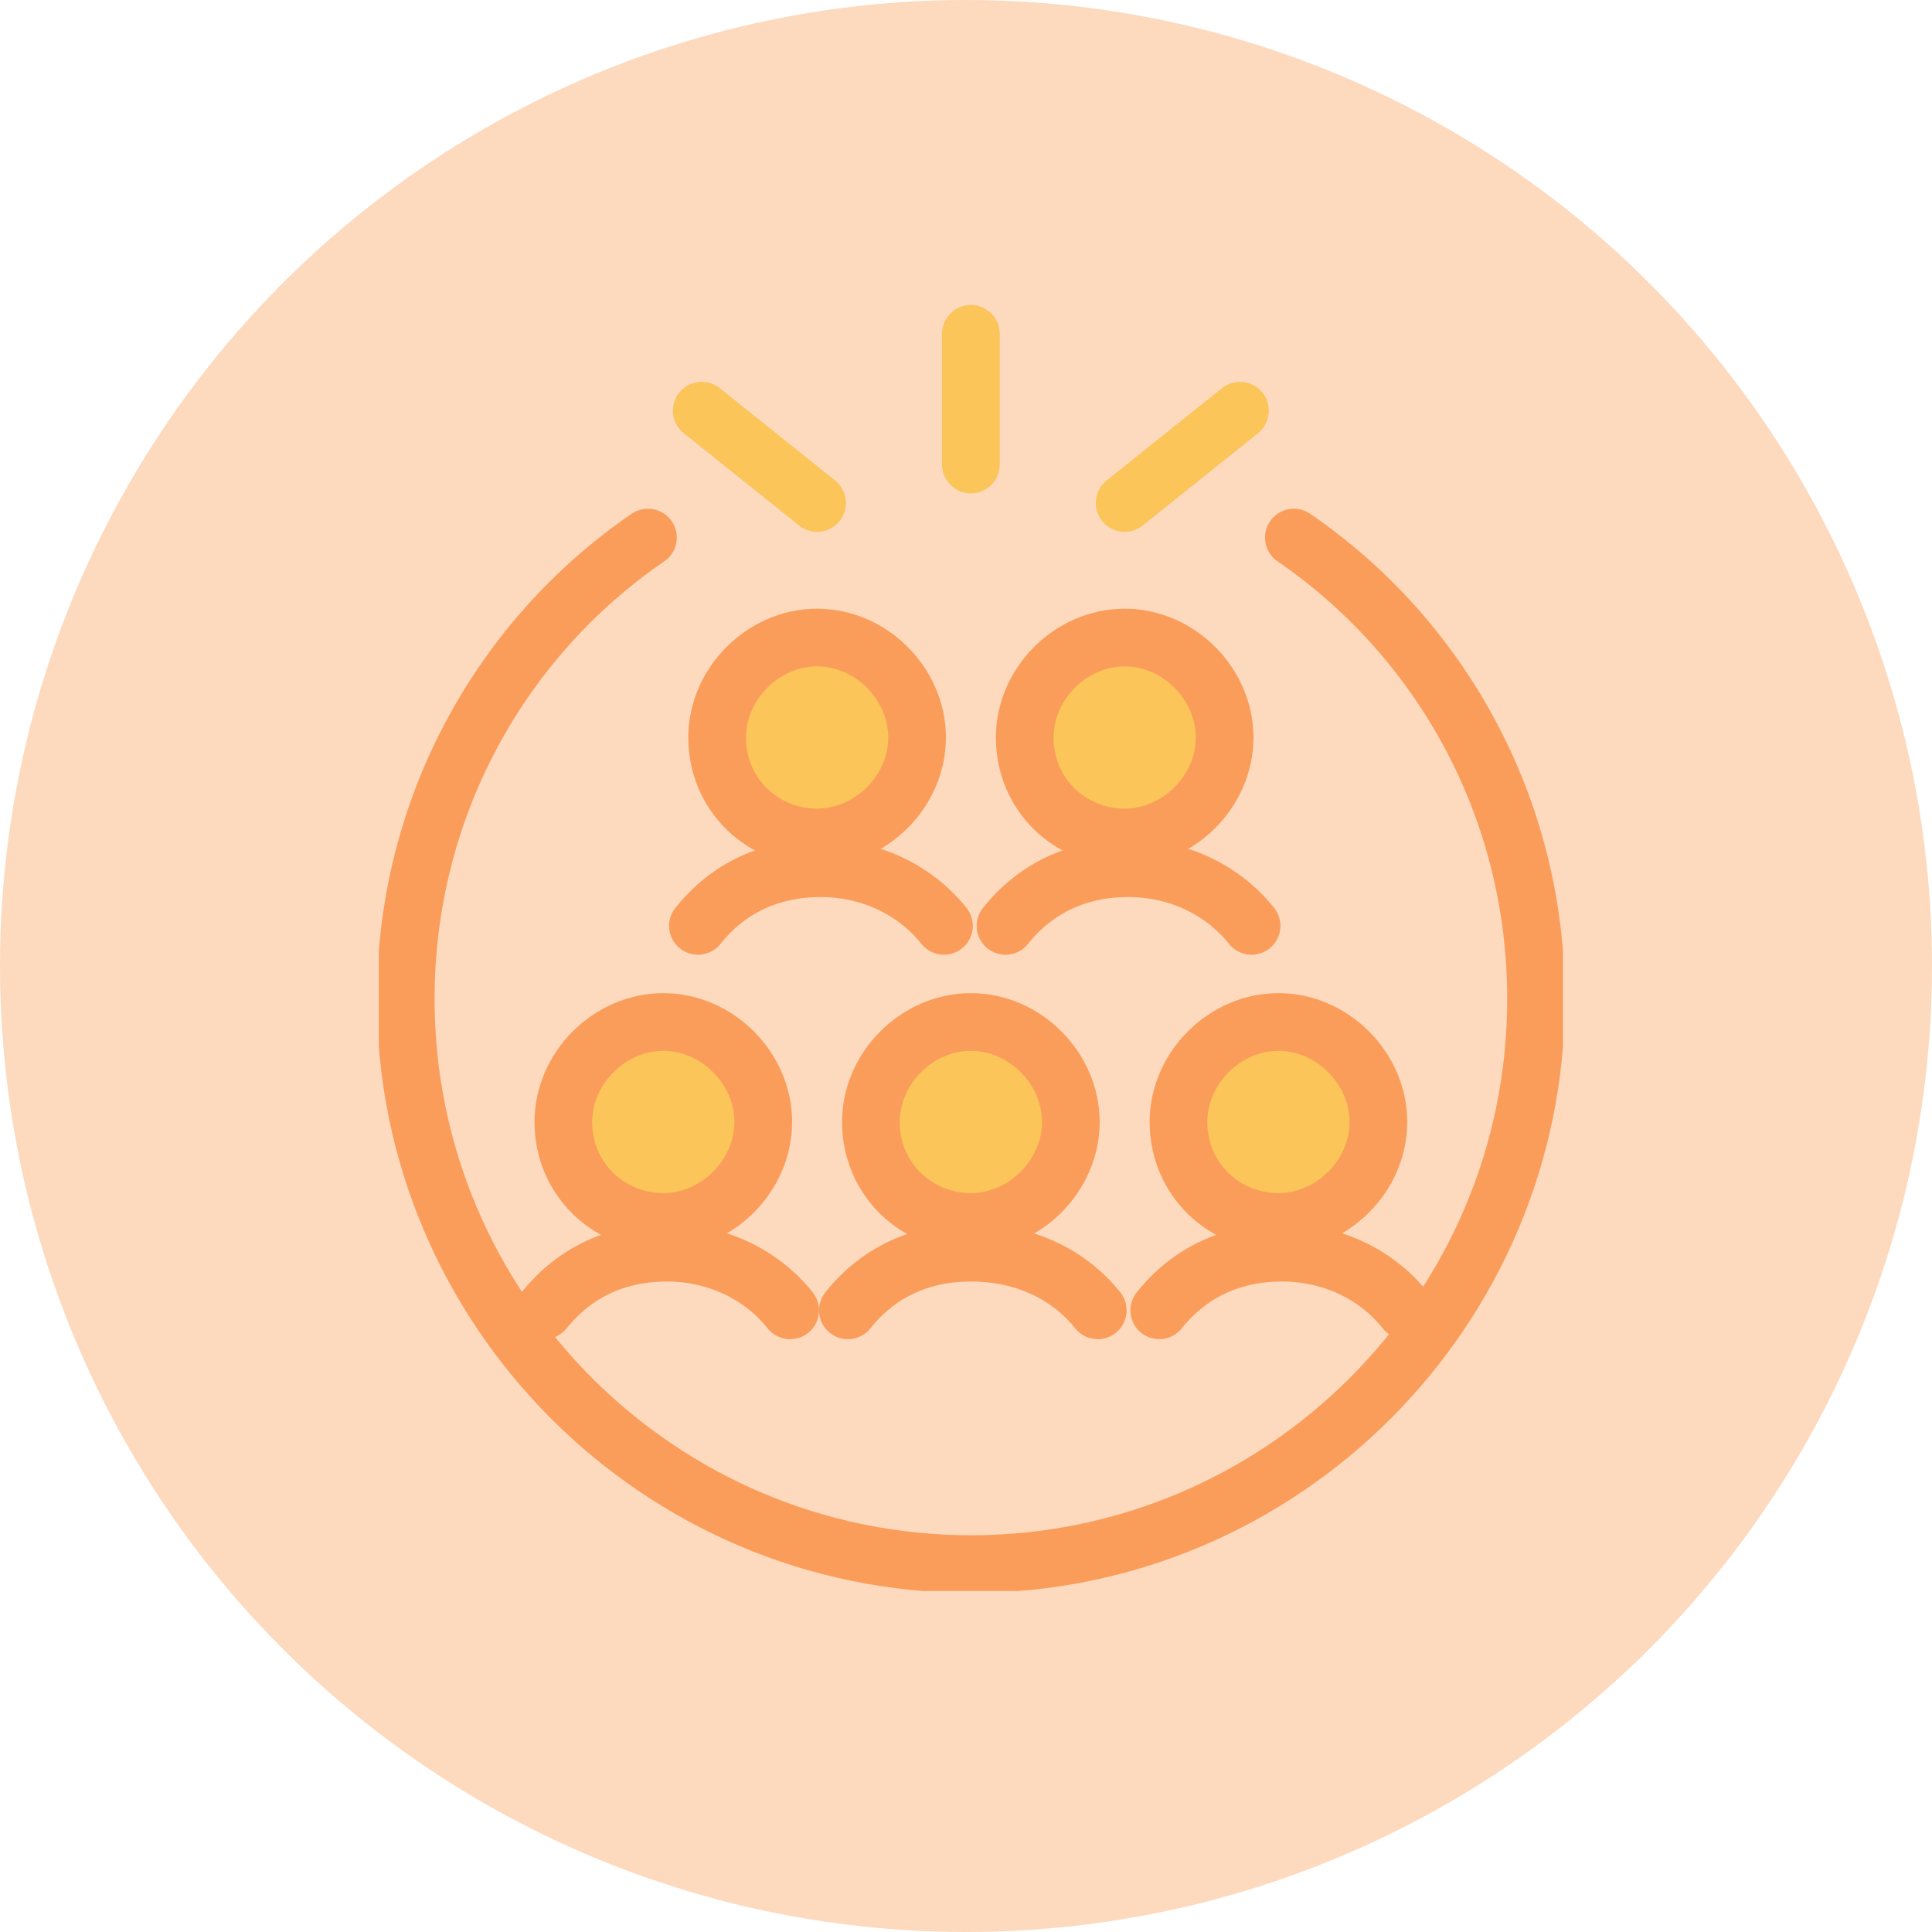 <svg width="102" height="102" viewBox="0 0 102 102" fill="none" xmlns="http://www.w3.org/2000/svg">
<circle cx="51" cy="51" r="51" fill="#FDD9BE"/>
<g clip-path="url(#clip0_17497_14126)">
<path d="M35.019 64.511C37.861 64.511 40.296 62.075 40.296 59.234C40.296 56.392 37.861 53.956 35.019 53.956C32.177 53.956 29.742 56.392 29.742 59.234C29.742 62.278 32.177 64.511 35.019 64.511Z" fill="#FBC55A" stroke="#FB9D5A" stroke-width="3.045" stroke-linecap="round" stroke-linejoin="round"/>
<path d="M41.717 69.179C40.093 67.15 37.657 66.135 35.221 66.135C32.583 66.135 30.35 67.15 28.726 69.179" stroke="#FB9D5A" stroke-width="3.045" stroke-linecap="round" stroke-linejoin="round"/>
<path d="M51.257 64.511C54.098 64.511 56.534 62.075 56.534 59.234C56.534 56.392 54.098 53.956 51.257 53.956C48.415 53.956 45.979 56.392 45.979 59.234C45.979 62.278 48.415 64.511 51.257 64.511Z" fill="#FBC55A" stroke="#FB9D5A" stroke-width="3.045" stroke-linecap="round" stroke-linejoin="round"/>
<path d="M57.956 69.179C56.332 67.15 53.896 66.135 51.258 66.135C48.619 66.135 46.386 67.15 44.763 69.179" stroke="#FB9D5A" stroke-width="3.045" stroke-linecap="round" stroke-linejoin="round"/>
<path d="M67.495 64.511C70.337 64.511 72.772 62.075 72.772 59.234C72.772 56.392 70.337 53.956 67.495 53.956C64.653 53.956 62.218 56.392 62.218 59.234C62.218 62.278 64.653 64.511 67.495 64.511Z" fill="#FBC55A" stroke="#FB9D5A" stroke-width="3.045" stroke-linecap="round" stroke-linejoin="round"/>
<path d="M74.193 69.179C72.569 67.15 70.133 66.135 67.698 66.135C65.059 66.135 62.826 67.15 61.202 69.179" stroke="#FB9D5A" stroke-width="3.045" stroke-linecap="round" stroke-linejoin="round"/>
<path d="M43.139 44.213C45.981 44.213 48.417 41.778 48.417 38.936C48.417 36.094 45.981 33.659 43.139 33.659C40.298 33.659 37.862 36.094 37.862 38.936C37.862 41.981 40.298 44.213 43.139 44.213Z" fill="#FBC55A" stroke="#FB9D5A" stroke-width="3.045" stroke-linecap="round" stroke-linejoin="round"/>
<path d="M49.837 48.882C48.213 46.852 45.778 45.837 43.342 45.837C40.703 45.837 38.471 46.852 36.847 48.882" stroke="#FB9D5A" stroke-width="3.045" stroke-linecap="round" stroke-linejoin="round"/>
<path d="M59.377 44.213C62.219 44.213 64.654 41.778 64.654 38.936C64.654 36.094 62.219 33.659 59.377 33.659C56.535 33.659 54.1 36.094 54.1 38.936C54.1 41.981 56.535 44.213 59.377 44.213Z" fill="#FBC55A" stroke="#FB9D5A" stroke-width="3.045" stroke-linecap="round" stroke-linejoin="round"/>
<path d="M66.076 48.882C64.452 46.852 62.016 45.837 59.58 45.837C56.942 45.837 54.709 46.852 53.085 48.882" stroke="#FB9D5A" stroke-width="3.045" stroke-linecap="round" stroke-linejoin="round"/>
<path d="M51.257 17.624V24.525" stroke="#FBC55A" stroke-width="3.045" stroke-linecap="round" stroke-linejoin="round"/>
<path d="M65.465 21.683L59.376 26.555" stroke="#FBC55A" stroke-width="3.045" stroke-linecap="round" stroke-linejoin="round"/>
<path d="M37.049 21.683L43.138 26.555" stroke="#FBC55A" stroke-width="3.045" stroke-linecap="round" stroke-linejoin="round"/>
<path d="M34.209 28.381C26.496 33.659 21.421 42.59 21.421 52.739C21.421 69.18 34.818 82.576 51.259 82.576C67.7 82.576 81.096 69.18 81.096 52.739C81.096 42.59 76.022 33.659 68.309 28.381" stroke="#FB9D5A" stroke-width="3.045" stroke-linecap="round" stroke-linejoin="round"/>
</g>
<defs>
<clipPath id="clip0_17497_14126">
<rect width="62.516" height="67.997" fill="white" transform="translate(20 16)"/>
</clipPath>
</defs>
</svg>

